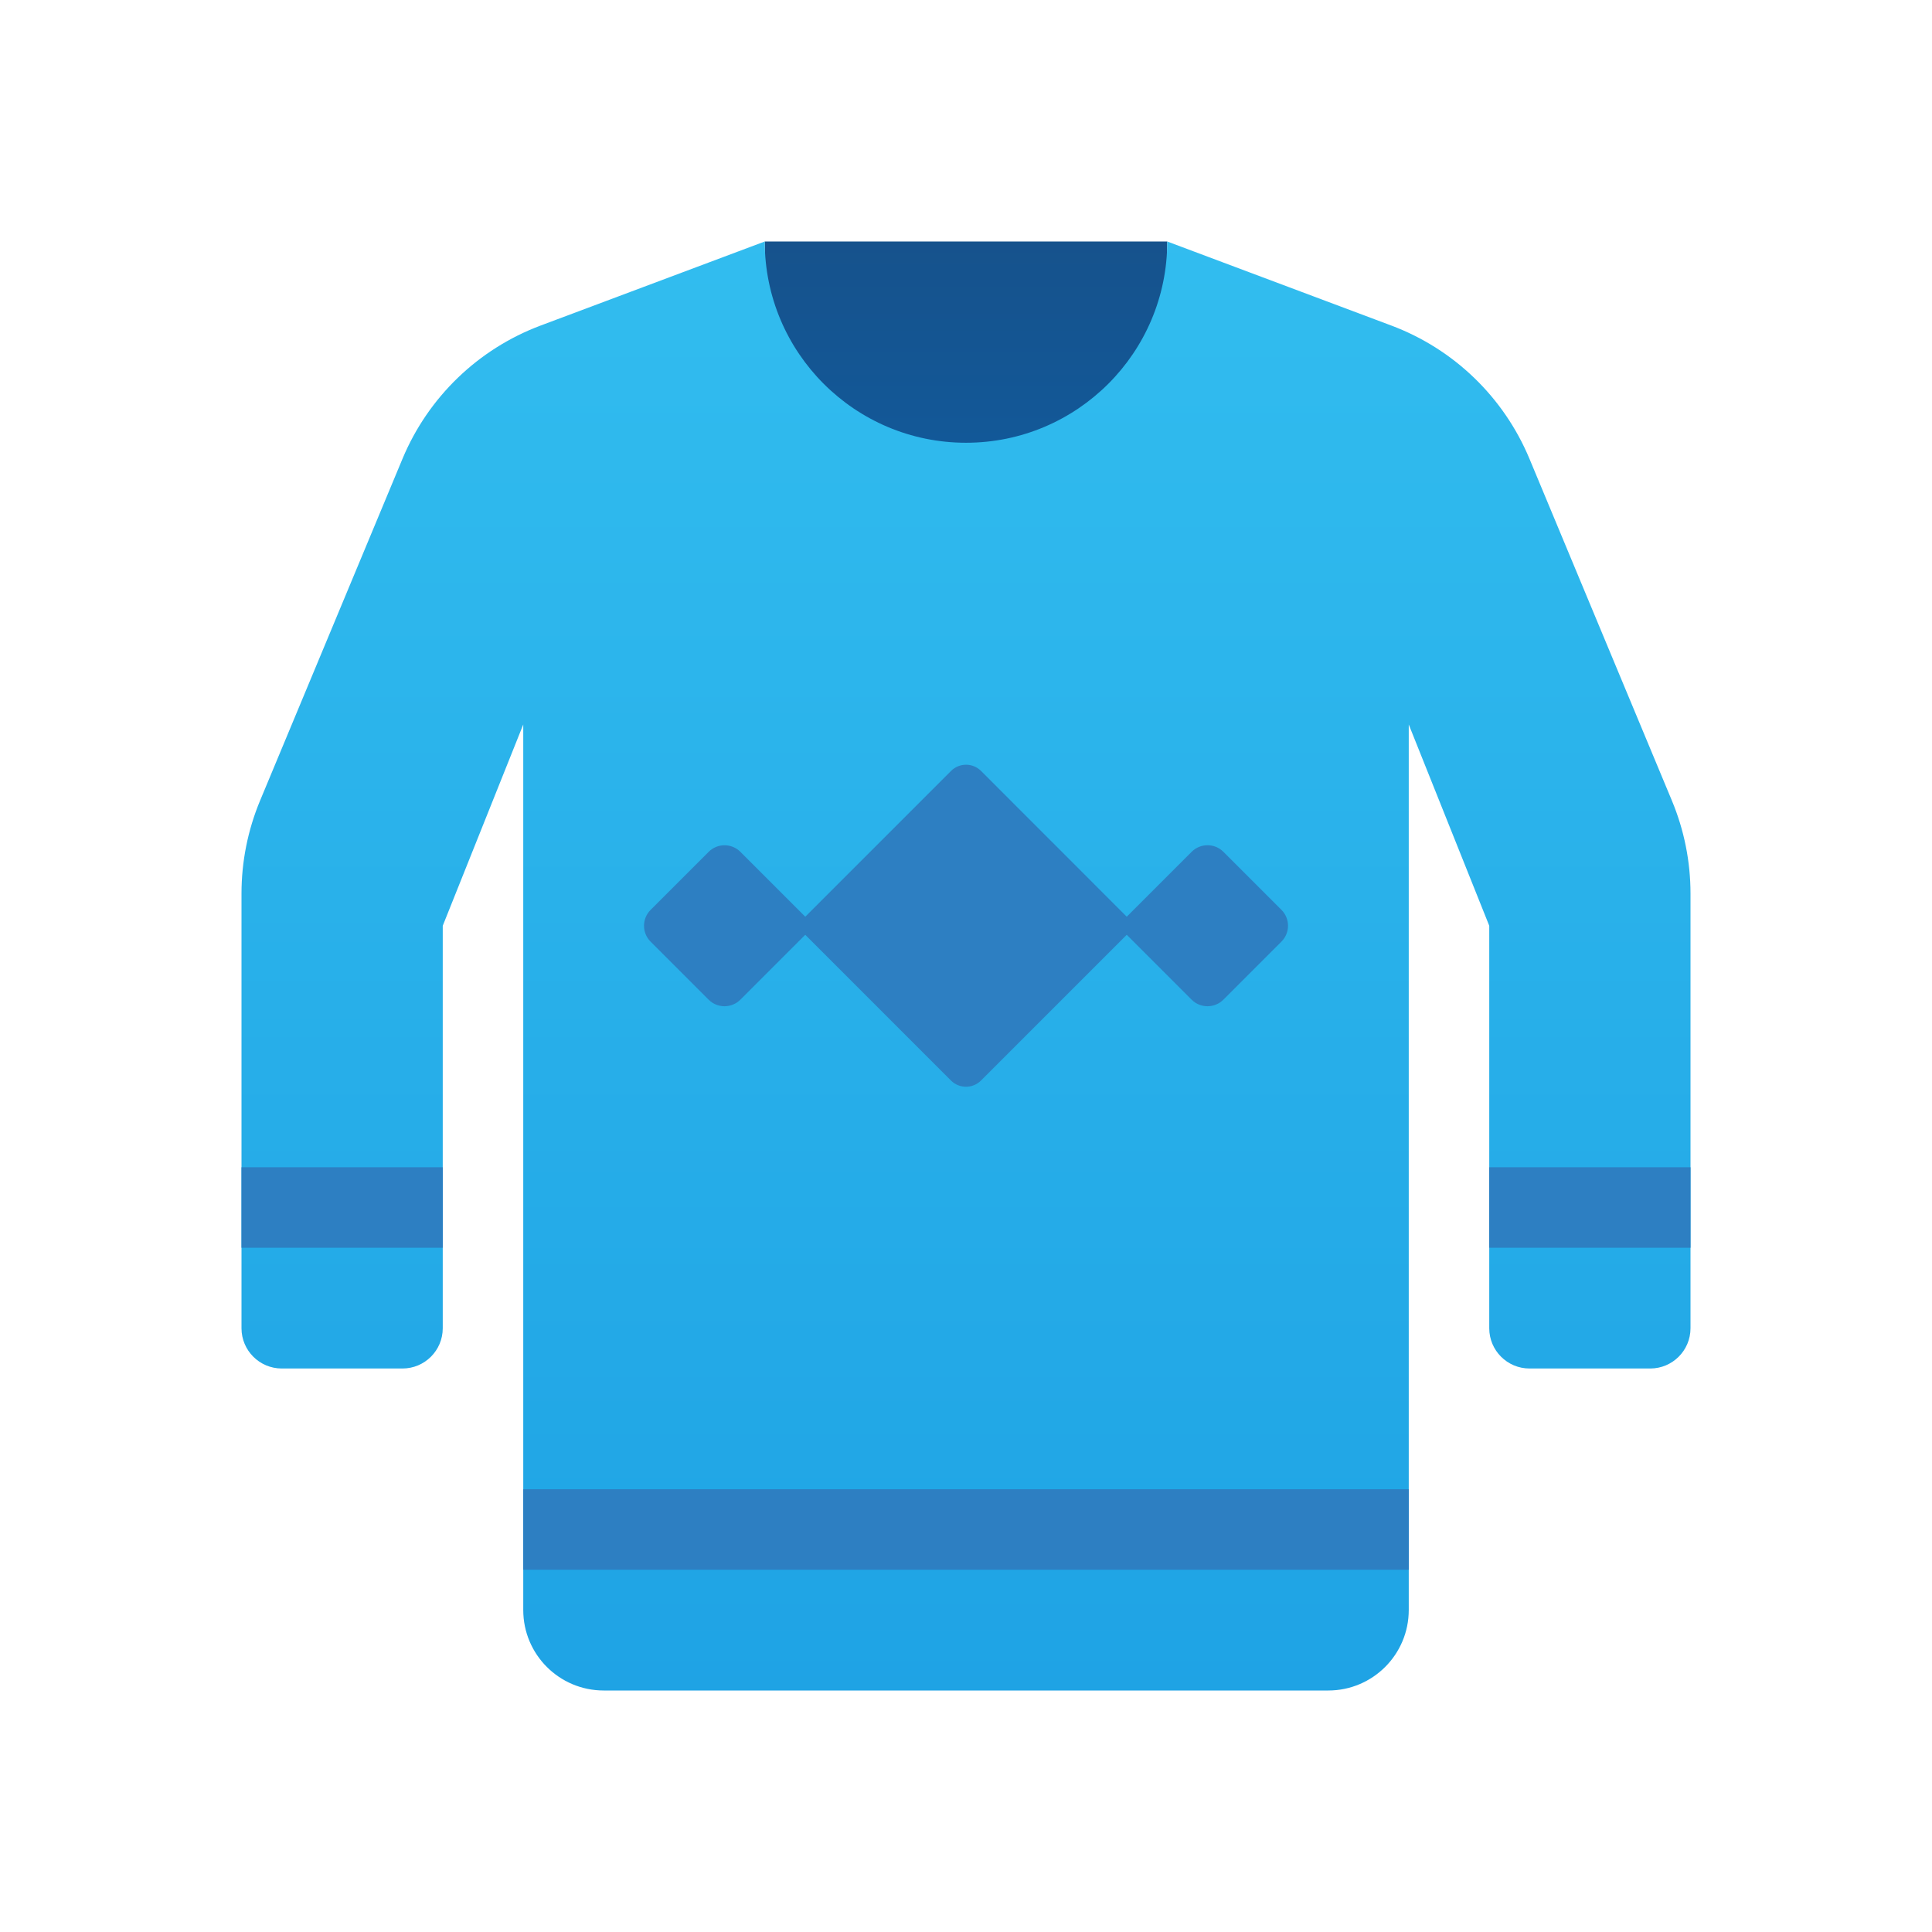 <svg xmlns="http://www.w3.org/2000/svg" viewBox="0 0 48 48"><linearGradient id="SXyFFAovYEKX5spldTAasa" x1="24" x2="24" y1="18.166" y2="5.895" gradientUnits="userSpaceOnUse"><stop offset="0" stop-color="#0d61a9"/><stop offset="1" stop-color="#16528c"/></linearGradient><rect width="10" height="12" x="19" y="6" fill="url(#SXyFFAovYEKX5spldTAasa)"/><linearGradient id="SXyFFAovYEKX5spldTAasb" x1="24" x2="24" y1="5.344" y2="43.37" gradientUnits="userSpaceOnUse"><stop offset="0" stop-color="#32bdef"/><stop offset="1" stop-color="#1ea2e4"/></linearGradient><path fill="url(#SXyFFAovYEKX5spldTAasb)" d="M41.538,19.892l-3.539-8.494c-0.638-1.53-1.88-2.728-3.432-3.31L29,6c0,2.761-2.239,5-5,5	s-5-2.239-5-5l-5.568,2.088c-1.552,0.582-2.794,1.78-3.432,3.31l-3.539,8.494C6.157,20.623,6,21.408,6,22.2V33c0,0.552,0.448,1,1,1	h3c0.552,0,1-0.448,1-1V23l2-5v22c0,1.105,0.895,2,2,2h18c1.105,0,2-0.895,2-2V18l2,5v10c0,0.552,0.448,1,1,1h3c0.552,0,1-0.448,1-1	V22.2C42,21.408,41.843,20.623,41.538,19.892z"/><rect width="22" height="2" x="13" y="37" fill="#2d7fc2"/><rect width="5" height="2" x="37" y="29" fill="#2d7fc2"/><rect width="5" height="2" x="6" y="29" fill="#2d7fc2"/><path fill="#2d7fc2" d="M23.627,26.846L19.782,23l3.846-3.846c0.206-0.206,0.54-0.206,0.746,0L28.218,23l-3.846,3.846	C24.167,27.051,23.833,27.051,23.627,26.846z"/><path fill="#2d7fc2" d="M29.606,24.837L27.769,23l1.837-1.837c0.218-0.218,0.571-0.218,0.789,0l1.442,1.442	c0.218,0.218,0.218,0.571,0,0.789l-1.442,1.442C30.177,25.054,29.823,25.054,29.606,24.837z"/><path fill="#2d7fc2" d="M17.606,24.837l-1.442-1.442c-0.218-0.218-0.218-0.571,0-0.789l1.442-1.442	c0.218-0.218,0.571-0.218,0.789,0L20.231,23l-1.837,1.837C18.177,25.054,17.823,25.054,17.606,24.837z"/></svg>